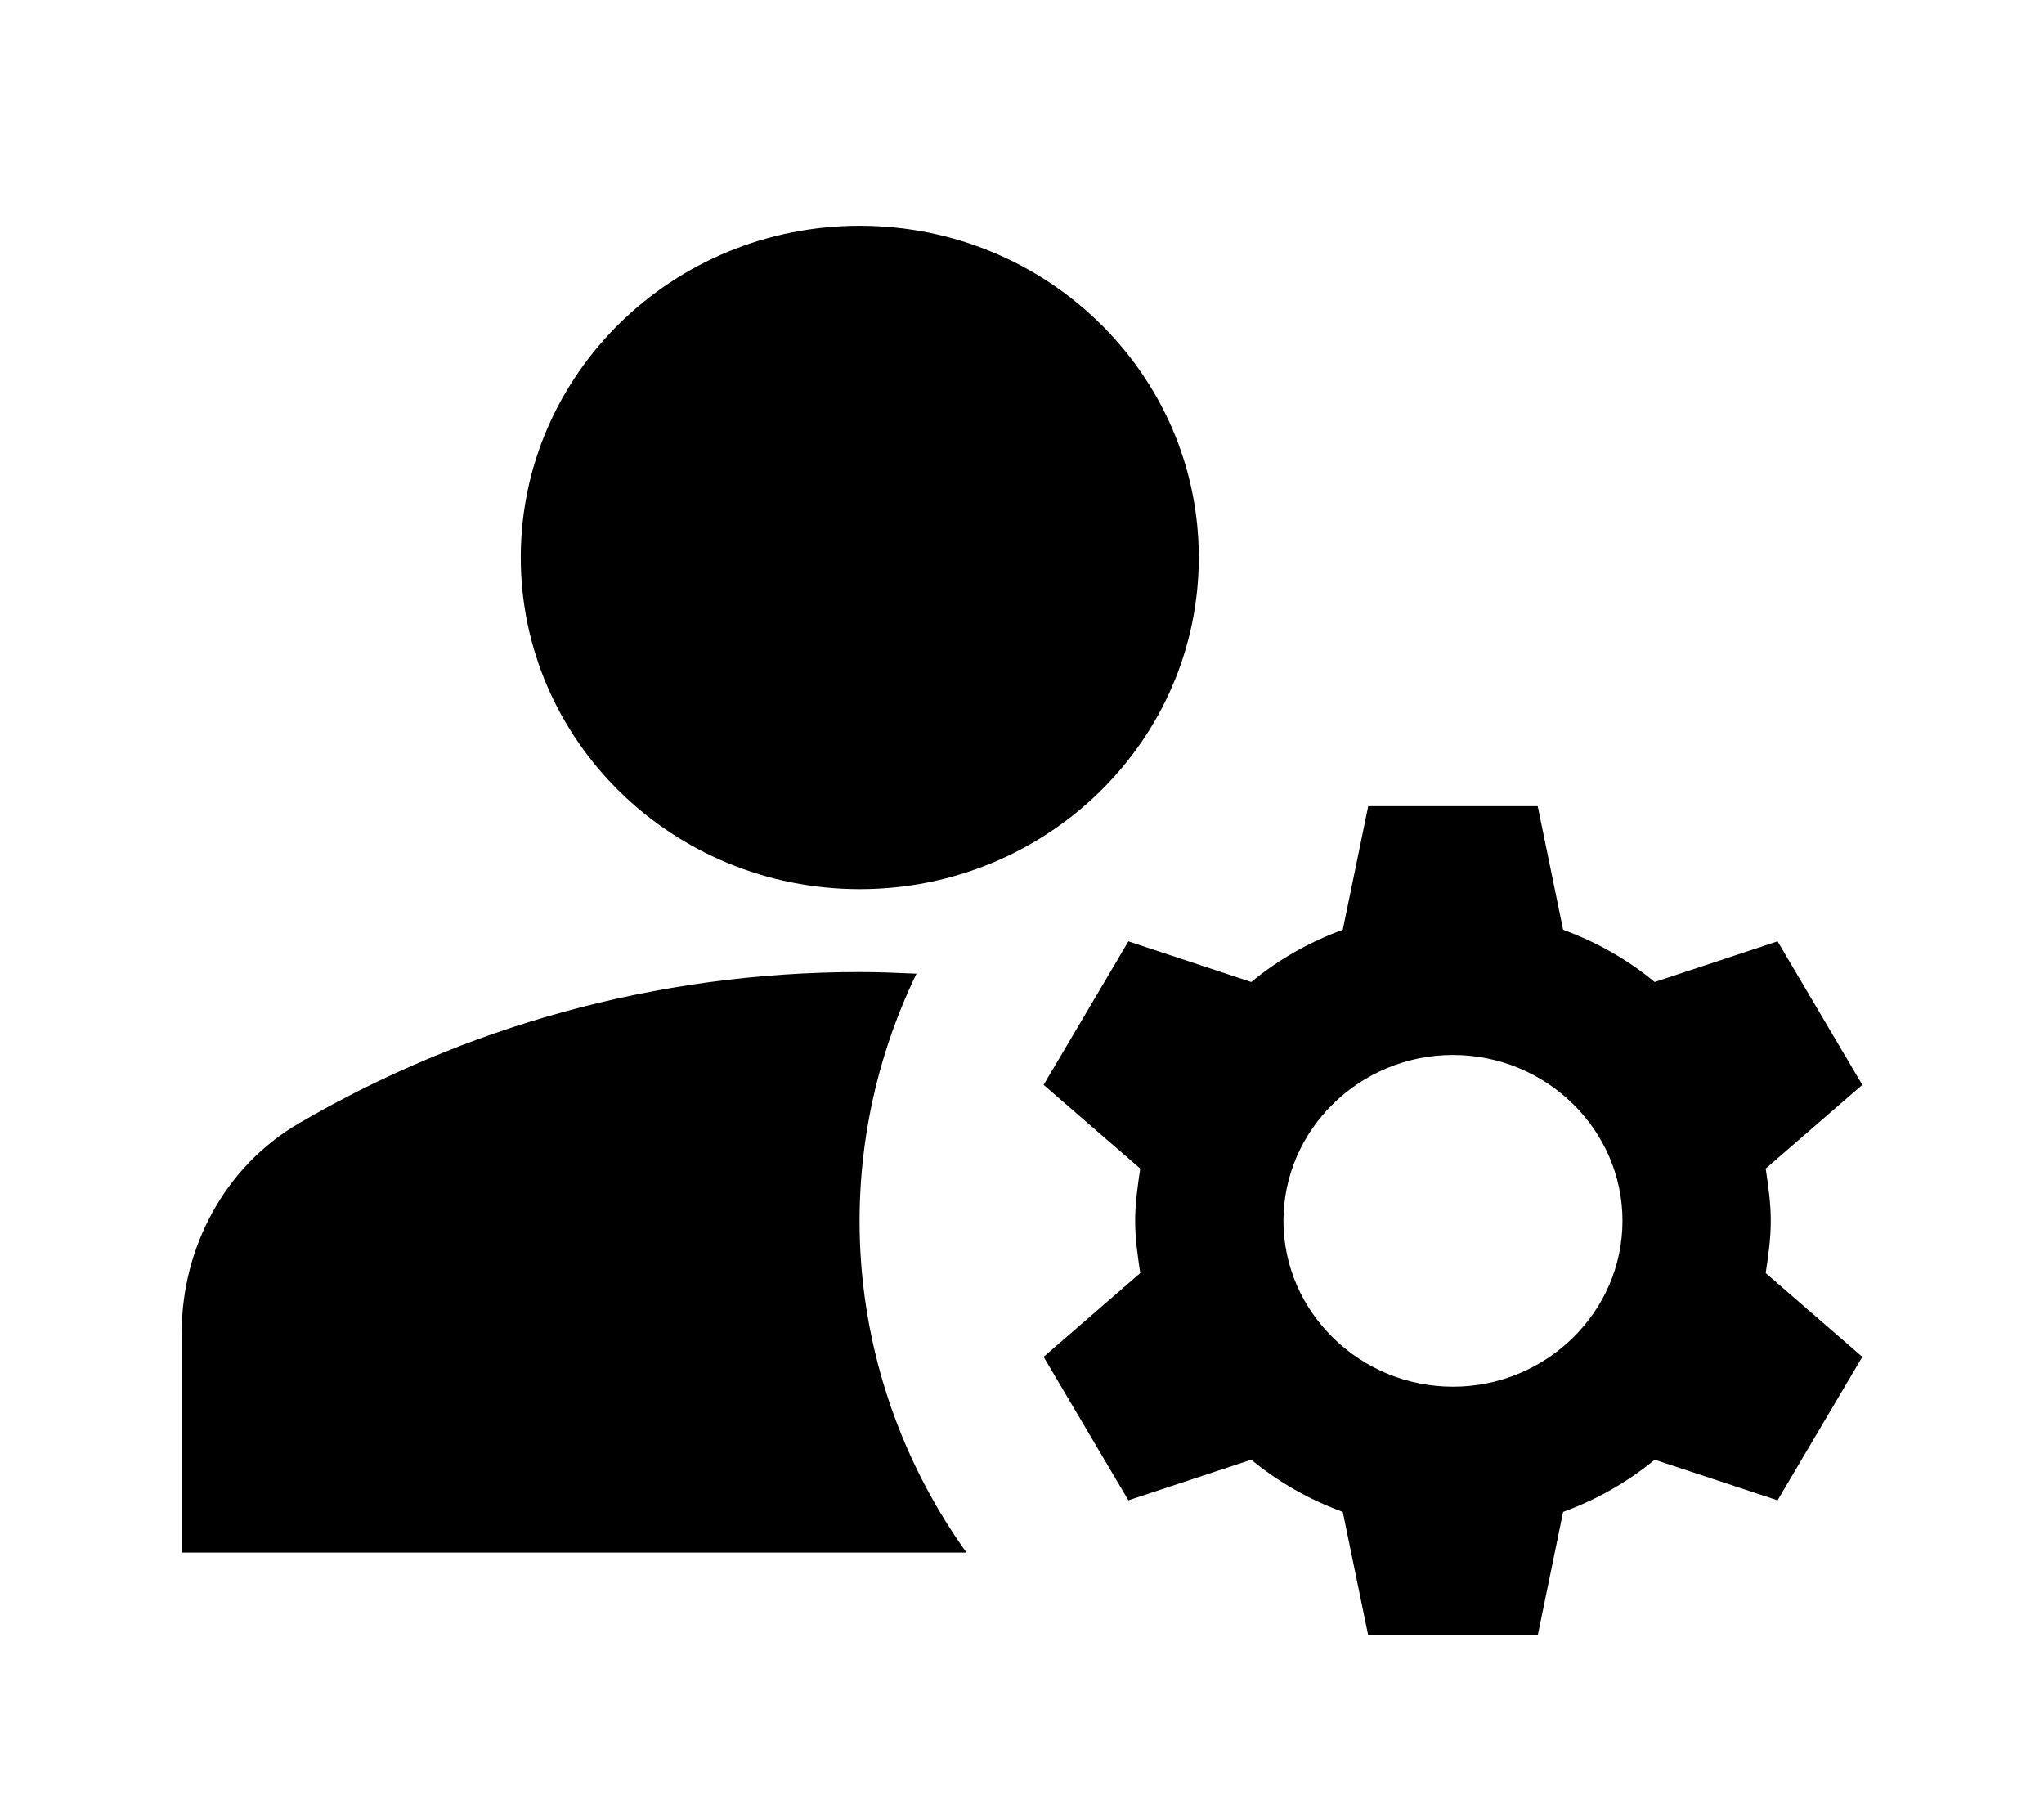 <svg width="45" height="40" viewBox="0 0 45 40" fill="none" xmlns="http://www.w3.org/2000/svg">
<g filter="url(#filter0_d_531_1504)">
<path d="M18.928 15.572C23.05 15.572 26.392 12.303 26.392 8.27C26.392 4.238 23.05 0.969 18.928 0.969C14.806 0.969 11.465 4.238 11.465 8.27C11.465 12.303 14.806 15.572 18.928 15.572Z" fill="black"/>
<path d="M20.177 17.433C19.767 17.415 19.356 17.397 18.927 17.397C14.412 17.397 10.195 18.62 6.594 20.719C4.952 21.668 4 23.457 4 25.338V30.175H21.278C19.96 28.336 19.164 26.188 18.97 23.95C18.777 21.711 19.193 19.463 20.177 17.433ZM38.985 22.873C38.985 22.472 38.929 22.107 38.873 21.723L41 19.88L39.134 16.721L36.429 17.616C35.832 17.123 35.16 16.74 34.413 16.466L33.854 13.746H30.122L29.562 16.466C28.816 16.74 28.144 17.123 27.547 17.616L24.842 16.721L22.976 19.88L25.103 21.723C25.047 22.107 24.991 22.472 24.991 22.873C24.991 23.275 25.047 23.64 25.103 24.023L22.976 25.867L24.842 29.025L27.547 28.131C28.144 28.623 28.816 29.007 29.562 29.28L30.122 32H33.854L34.413 29.28C35.16 29.007 35.832 28.623 36.429 28.131L39.134 29.025L41 25.867L38.873 24.023C38.929 23.64 38.985 23.275 38.985 22.873ZM31.988 26.524C29.936 26.524 28.256 24.881 28.256 22.873C28.256 20.865 29.936 19.222 31.988 19.222C34.04 19.222 35.72 20.865 35.72 22.873C35.72 24.881 34.04 26.524 31.988 26.524Z" fill="black"/>
</g>
<defs>
<filter id="filter0_d_531_1504" x="0" y="0.969" width="45" height="39.031" filterUnits="userSpaceOnUse" color-interpolation-filters="sRGB">
<feFlood flood-opacity="0" result="BackgroundImageFix"/>
<feColorMatrix in="SourceAlpha" type="matrix" values="0 0 0 0 0 0 0 0 0 0 0 0 0 0 0 0 0 0 127 0" result="hardAlpha"/>
<feOffset dy="4"/>
<feGaussianBlur stdDeviation="2"/>
<feComposite in2="hardAlpha" operator="out"/>
<feColorMatrix type="matrix" values="0 0 0 0 0 0 0 0 0 0 0 0 0 0 0 0 0 0 0.25 0"/>
<feBlend mode="normal" in2="BackgroundImageFix" result="effect1_dropShadow_531_1504"/>
<feBlend mode="normal" in="SourceGraphic" in2="effect1_dropShadow_531_1504" result="shape"/>
</filter>
</defs>
</svg>
